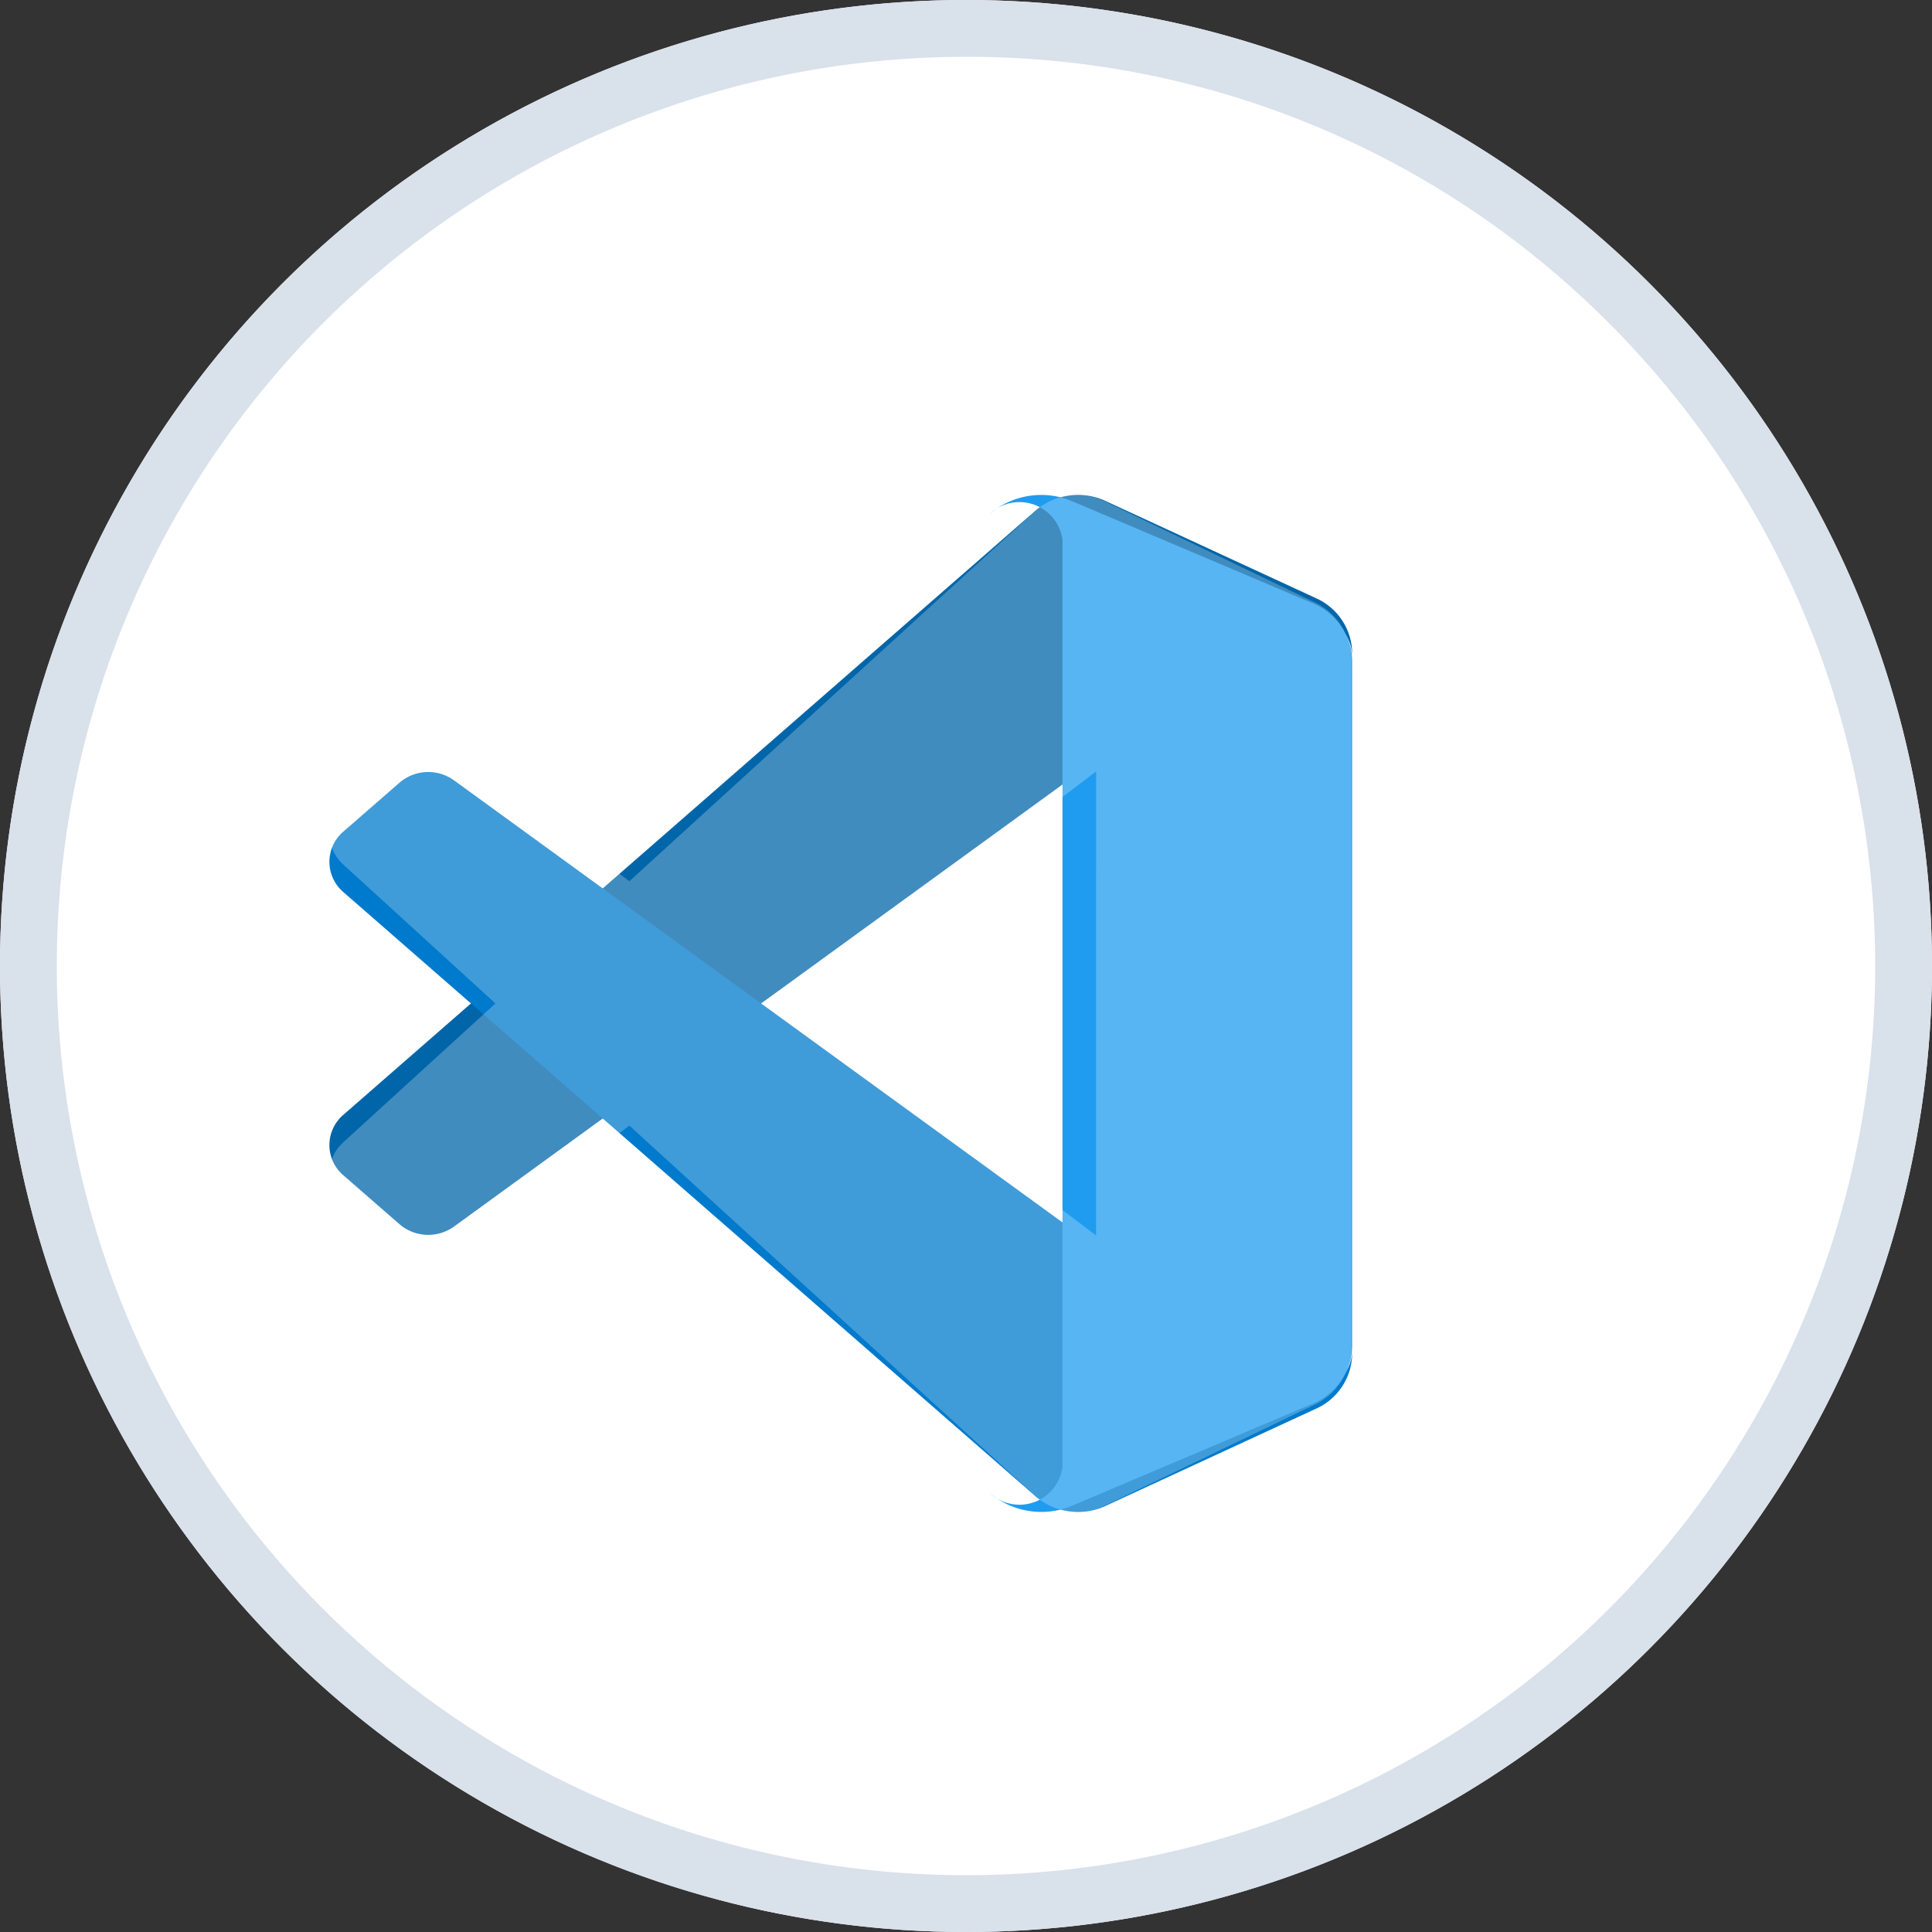 <svg xmlns="http://www.w3.org/2000/svg" width="34" height="34" viewBox="0 0 34 34"><rect x="0" y="0" width="34" height="34" fill="#333333" stroke="none"/><g transform="translate(-883 -1256.5)"><g transform="translate(35 -417)"><circle cx="17" cy="17" r="17" transform="translate(848 1673.5)" fill="#fff"/><path d="M17,1A16,16,0,0,0,5.686,28.314,16,16,0,0,0,28.314,5.686,15.9,15.9,0,0,0,17,1m0-1A17,17,0,1,1,0,17,17,17,0,0,1,17,0Z" transform="translate(848 1673.5)" fill="#d9e1eb"/></g><g transform="translate(888.857 1264.953)"><path d="M17.3,2.074,13.6.365a1.157,1.157,0,0,0-1.278.208L.184,11.168a.7.7,0,0,0,0,1.062l.991.863a.775.775,0,0,0,.957.041L16.745,2.518a.747.747,0,0,1,1.194.568V3.044A1.074,1.074,0,0,0,17.3,2.074Z" transform="translate(0 -0.001)" fill="#0065a9"/><g transform="translate(-0.061 5.133)"><path d="M17.3,35.368,13.6,37.077a1.157,1.157,0,0,1-1.278-.208L.184,26.274a.7.7,0,0,1,0-1.062l.991-.863a.775.775,0,0,1,.957-.041L16.745,34.925a.747.747,0,0,0,1.194-.568V34.4A1.074,1.074,0,0,1,17.3,35.368Z" transform="translate(0.061 -24.162)" fill="#007acc"/></g><g transform="translate(11.566 0.258)"><path d="M70.2,18.043a1.4,1.4,0,0,1-1.45-.218.763.763,0,0,0,1.275-.466V1.052A.763.763,0,0,0,68.75.586,1.4,1.4,0,0,1,70.2.369l4.2,1.782a1.122,1.122,0,0,1,.722,1.013V15.248a1.122,1.122,0,0,1-.722,1.013Z" transform="translate(-68.75 -0.258)" fill="#1f9cf0"/></g><g transform="translate(-0.061 0.258)" opacity="0.25" style="mix-blend-mode:overlay;isolation:isolate"><path d="M12.695,18.078a1.119,1.119,0,0,0,.892-.034l3.7-1.782a1.124,1.124,0,0,0,.637-1.013V3.164a1.124,1.124,0,0,0-.637-1.013L13.587.369a1.119,1.119,0,0,0-1.278.218L5.219,7.055,2.131,4.71a.749.749,0,0,0-.957.043l-.99.9a.75.75,0,0,0,0,1.109L2.862,9.206.184,11.649a.75.75,0,0,0,0,1.108l.99.9a.749.749,0,0,0,.957.043l3.088-2.344,7.09,6.469A1.118,1.118,0,0,0,12.695,18.078Zm.738-12.955L8.053,9.206l5.379,4.084Z" transform="translate(0.061 -0.258)" fill="#fff" fill-rule="evenodd"/></g></g></g></svg>